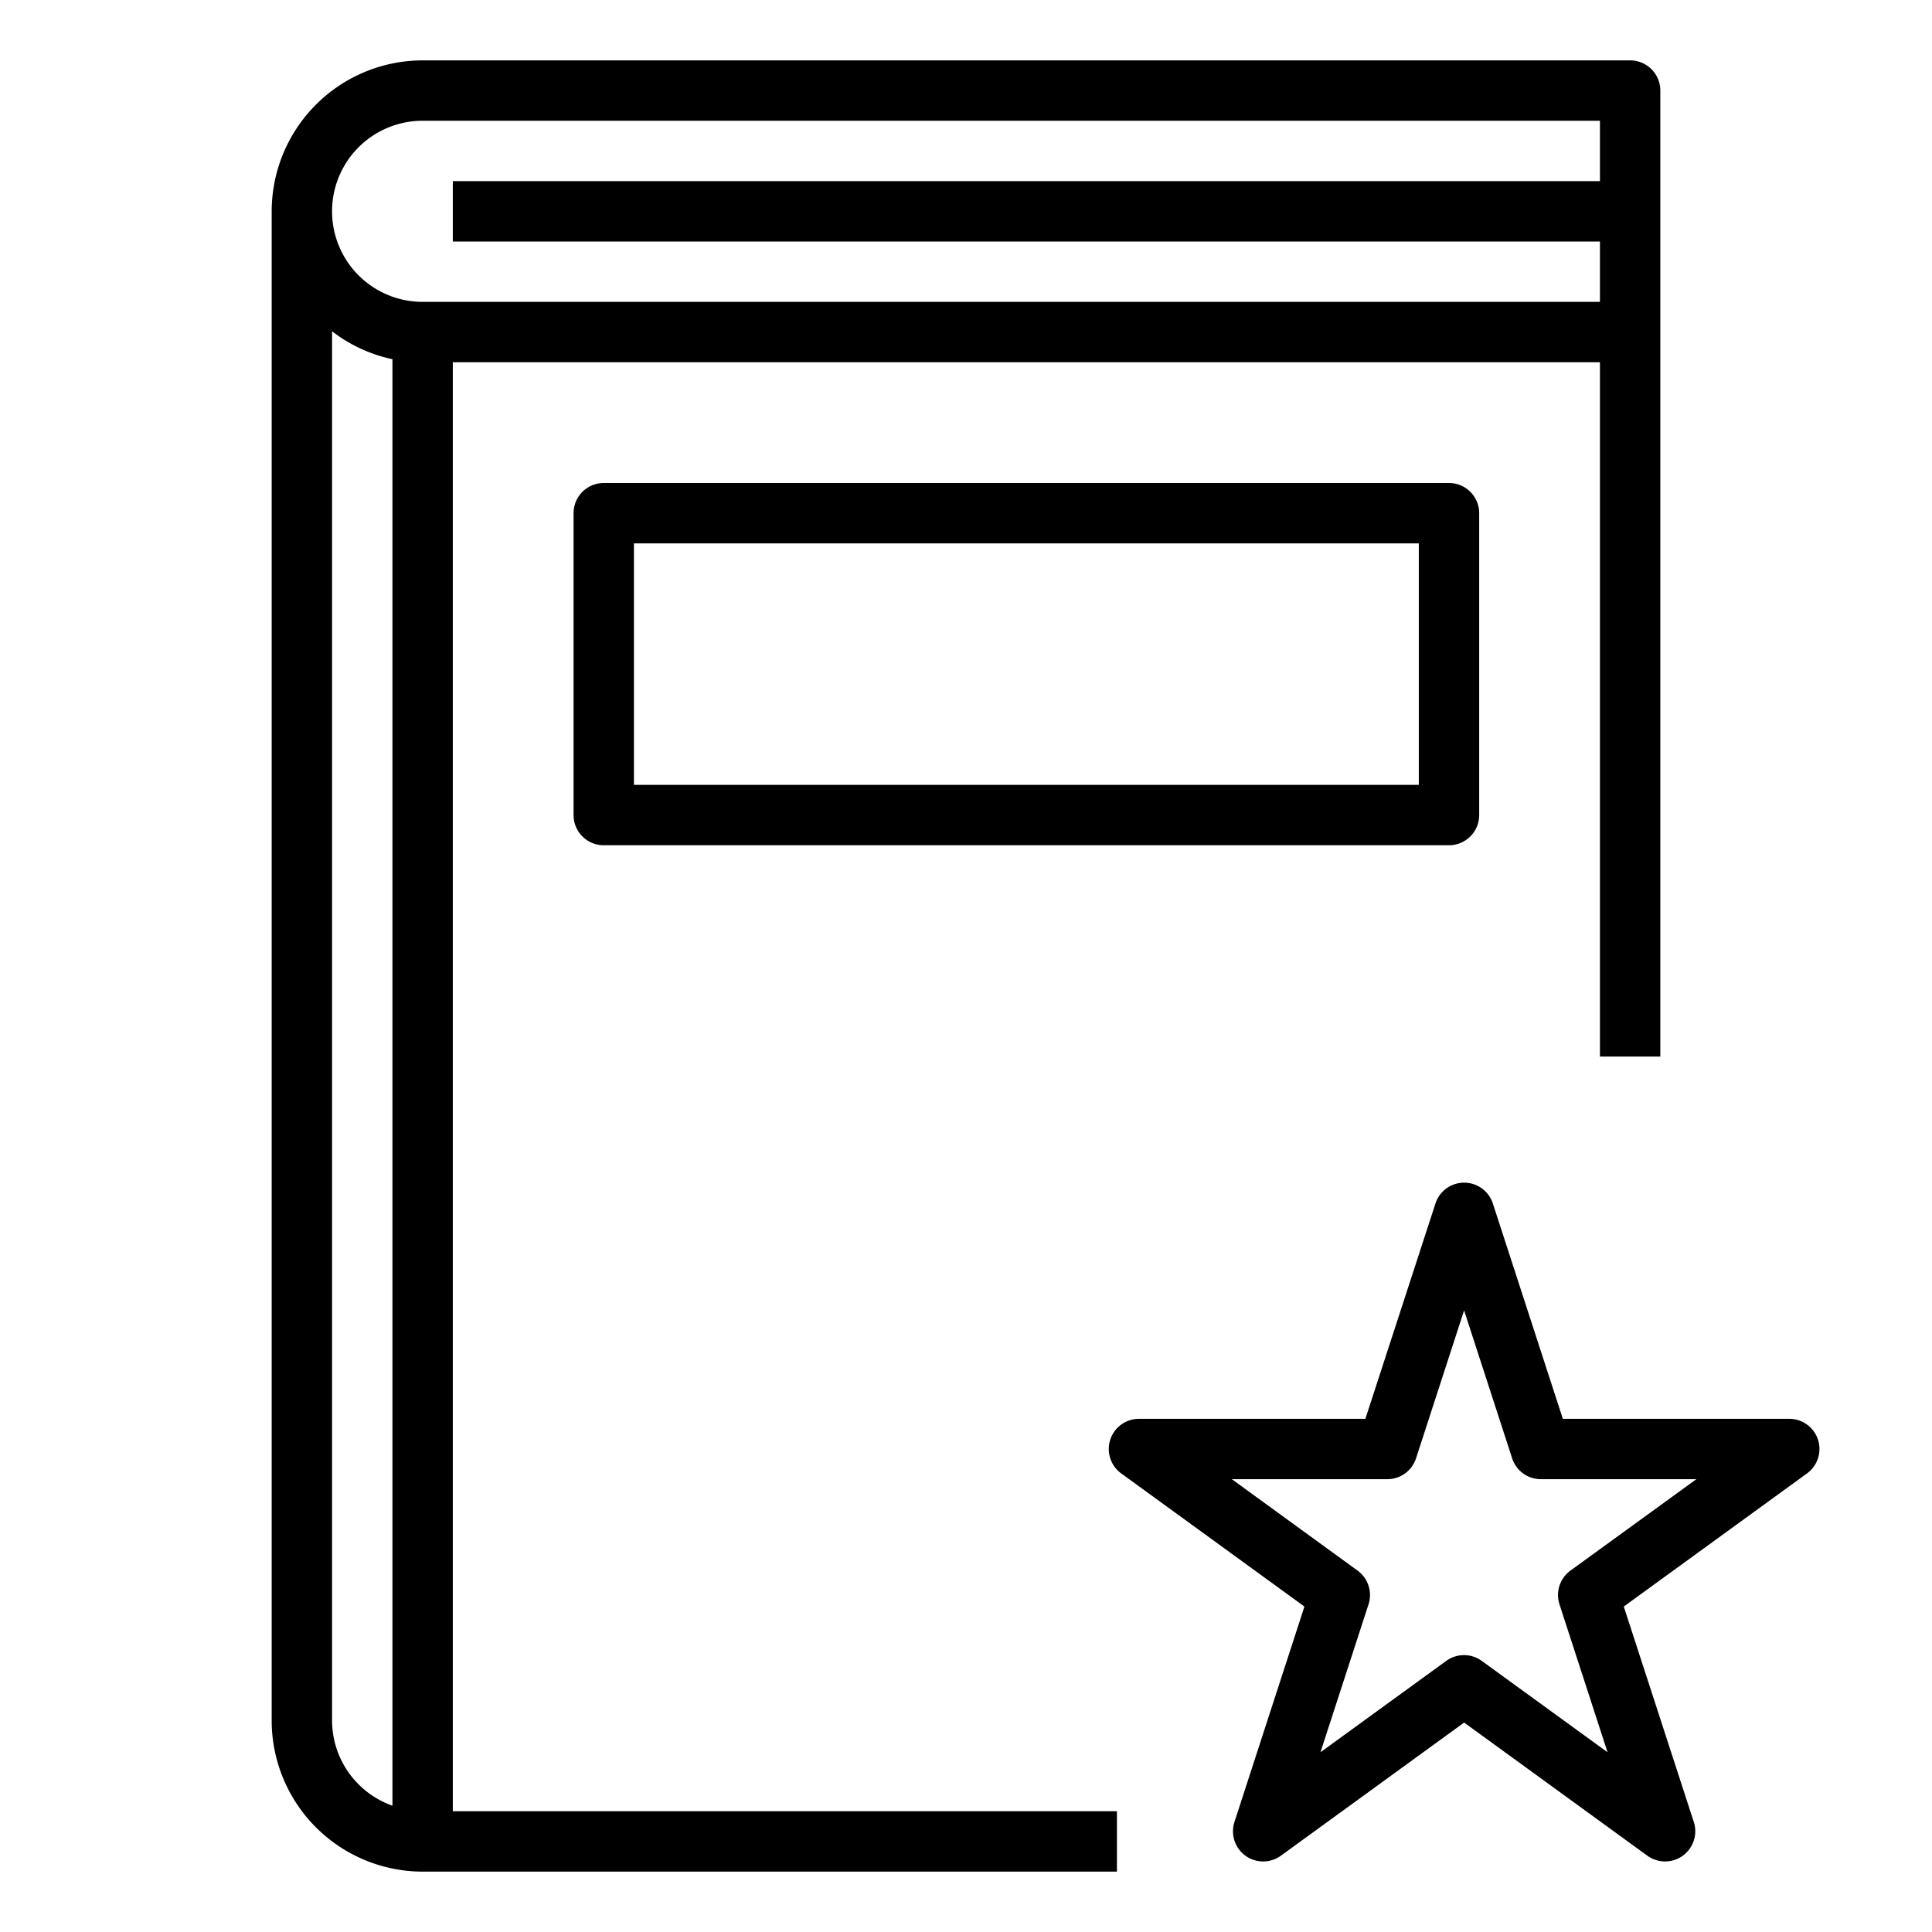 <svg xmlns="http://www.w3.org/2000/svg" viewBox="0 0 64 64" x="0px" y="0px"><title>Best-Star-Book</title><g><path d="M15,12H53V35h2V3a1,1,0,0,0-1-1H14A5.006,5.006,0,0,0,9,7V57a5.006,5.006,0,0,0,5,5H37V60H15ZM14,4H53V6H15V8H53v2H14a3,3,0,0,1,0-6ZM11,57V10.974a4.954,4.954,0,0,0,2,.925V59.816A3,3,0,0,1,11,57Z"></path><path d="M20,16a1,1,0,0,0-1,1V27a1,1,0,0,0,1,1H48a1,1,0,0,0,1-1V17a1,1,0,0,0-1-1ZM47,26H21V18H47Z"></path><path d="M60.223,47.691A1,1,0,0,0,59.271,47h-7.5l-2.319-7.135a1,1,0,0,0-1.9,0L45.23,47h-7.5a1,1,0,0,0-.588,1.809l6.069,4.41-2.318,7.135a1,1,0,0,0,1.539,1.118l6.069-4.41,6.069,4.41a1,1,0,0,0,1.539-1.118L53.79,53.219l6.069-4.41A1,1,0,0,0,60.223,47.691Zm-8.2,4.337a1,1,0,0,0-.363,1.118l1.592,4.9-4.167-3.027a1,1,0,0,0-1.176,0l-4.167,3.027,1.592-4.9a1,1,0,0,0-.363-1.118L40.806,49h5.151a1,1,0,0,0,.951-.691l1.592-4.9,1.592,4.9a1,1,0,0,0,.951.691h5.151Z"></path></g></svg>